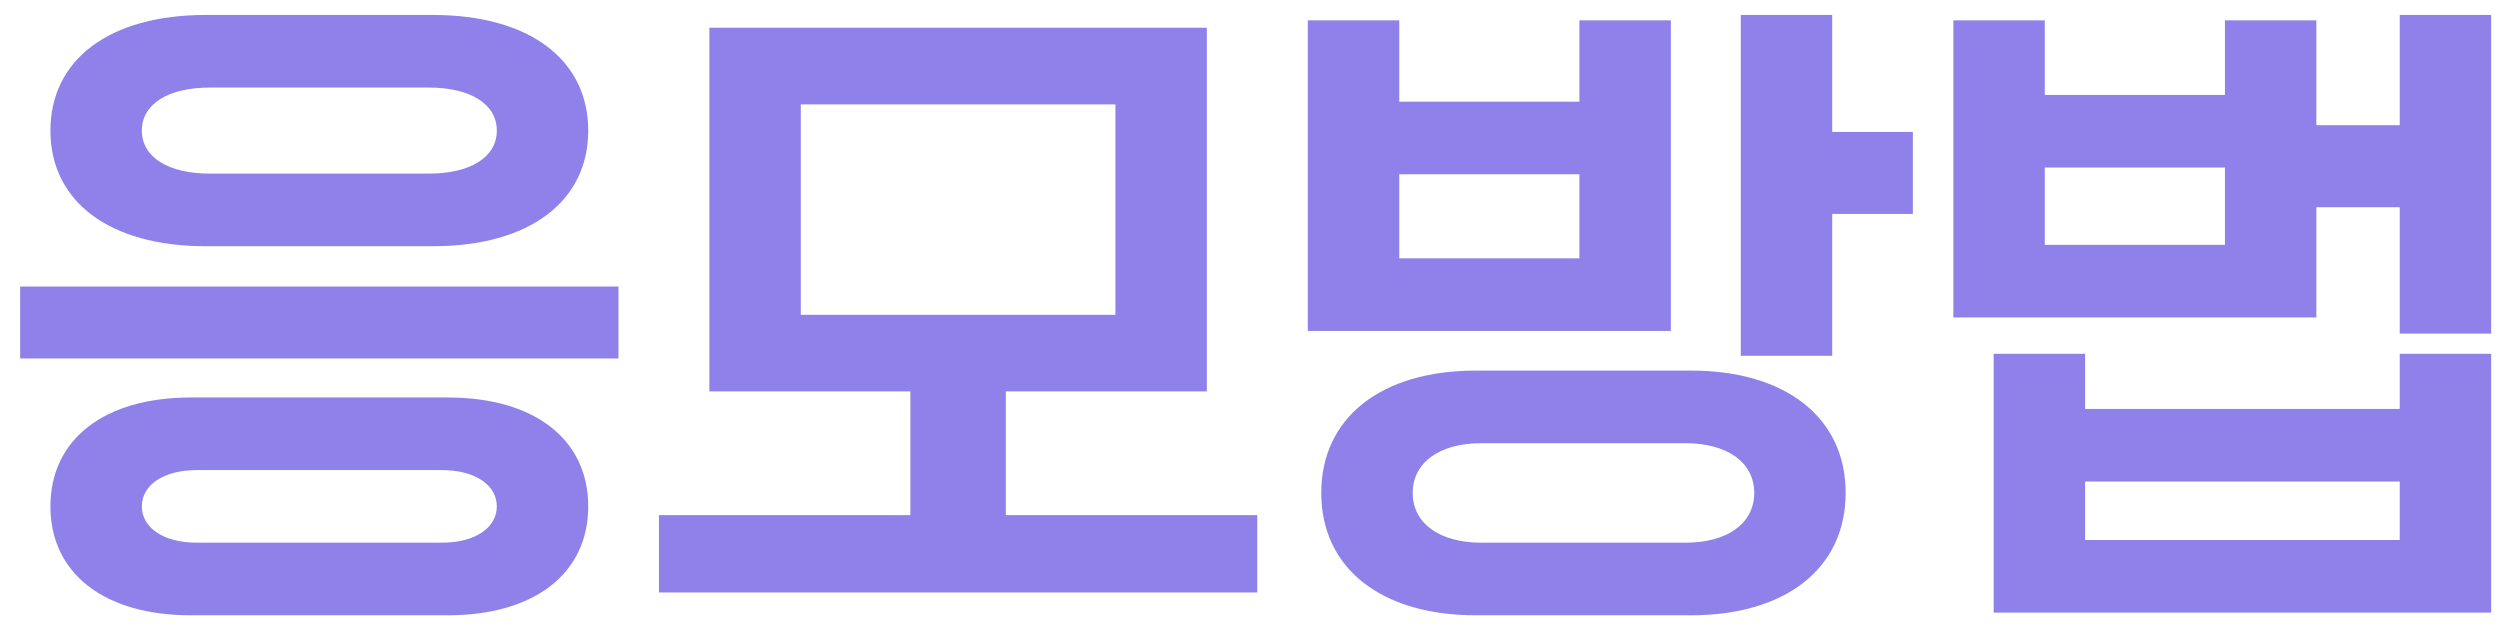 <svg width="119" height="30" viewBox="0 0 119 30" fill="none" xmlns="http://www.w3.org/2000/svg">
<path d="M0.96 17.064V13.64H29.44V17.064H0.96ZM9.088 18.92H21.312C25.472 18.92 28 20.936 28 24.104C28 27.272 25.472 29.288 21.312 29.288H9.088C4.928 29.288 2.4 27.272 2.4 24.104C2.4 20.936 4.928 18.92 9.088 18.92ZM9.376 25.832H21.024C22.656 25.832 23.648 25.096 23.648 24.104C23.648 23.112 22.656 22.376 21.024 22.376H9.376C7.744 22.376 6.752 23.112 6.752 24.104C6.752 25.096 7.744 25.832 9.376 25.832ZM20.608 11.72H9.792C5.184 11.72 2.4 9.576 2.4 6.216C2.4 2.856 5.184 0.712 9.792 0.712H20.608C25.216 0.712 28 2.856 28 6.216C28 9.576 25.216 11.72 20.608 11.72ZM9.984 8.264H20.416C22.368 8.264 23.648 7.496 23.648 6.216C23.648 4.936 22.368 4.168 20.416 4.168H9.984C8.032 4.168 6.752 4.936 6.752 6.216C6.752 7.496 8.032 8.264 9.984 8.264ZM31.366 28.2V24.52H43.334V18.632H33.766V1.32H57.446V18.632H47.878V24.52H59.846V28.2H31.366ZM38.118 14.984H53.094V4.968H38.118V14.984ZM80.493 29.288H70.252C65.74 29.288 62.892 27.048 62.892 23.464C62.892 19.88 65.74 17.64 70.252 17.64H80.493C85.004 17.64 87.853 19.88 87.853 23.464C87.853 27.048 85.004 29.288 80.493 29.288ZM62.252 15.752V0.968H66.605V4.84H75.18V0.968H79.532V15.752H62.252ZM82.861 16.936V0.712H87.213V6.28H91.052V10.184H87.213V16.936H82.861ZM70.508 25.832H80.237C82.189 25.832 83.501 24.936 83.501 23.464C83.501 21.992 82.189 21.096 80.237 21.096H70.508C68.556 21.096 67.245 21.992 67.245 23.464C67.245 24.936 68.556 25.832 70.508 25.832ZM66.605 12.296H75.18V8.296H66.605V12.296ZM92.979 15.112V0.968H97.331V4.52H105.907V0.968H110.259V5.96H114.227V0.712H118.579V15.88H114.227V9.864H110.259V15.112H92.979ZM94.899 29.16V16.84H99.251V19.464H114.227V16.84H118.579V29.16H94.899ZM99.251 25.704H114.227V22.92H99.251V25.704ZM97.331 11.656H105.907V7.976H97.331V11.656Z" fill="#8F81E9"/>
</svg>
